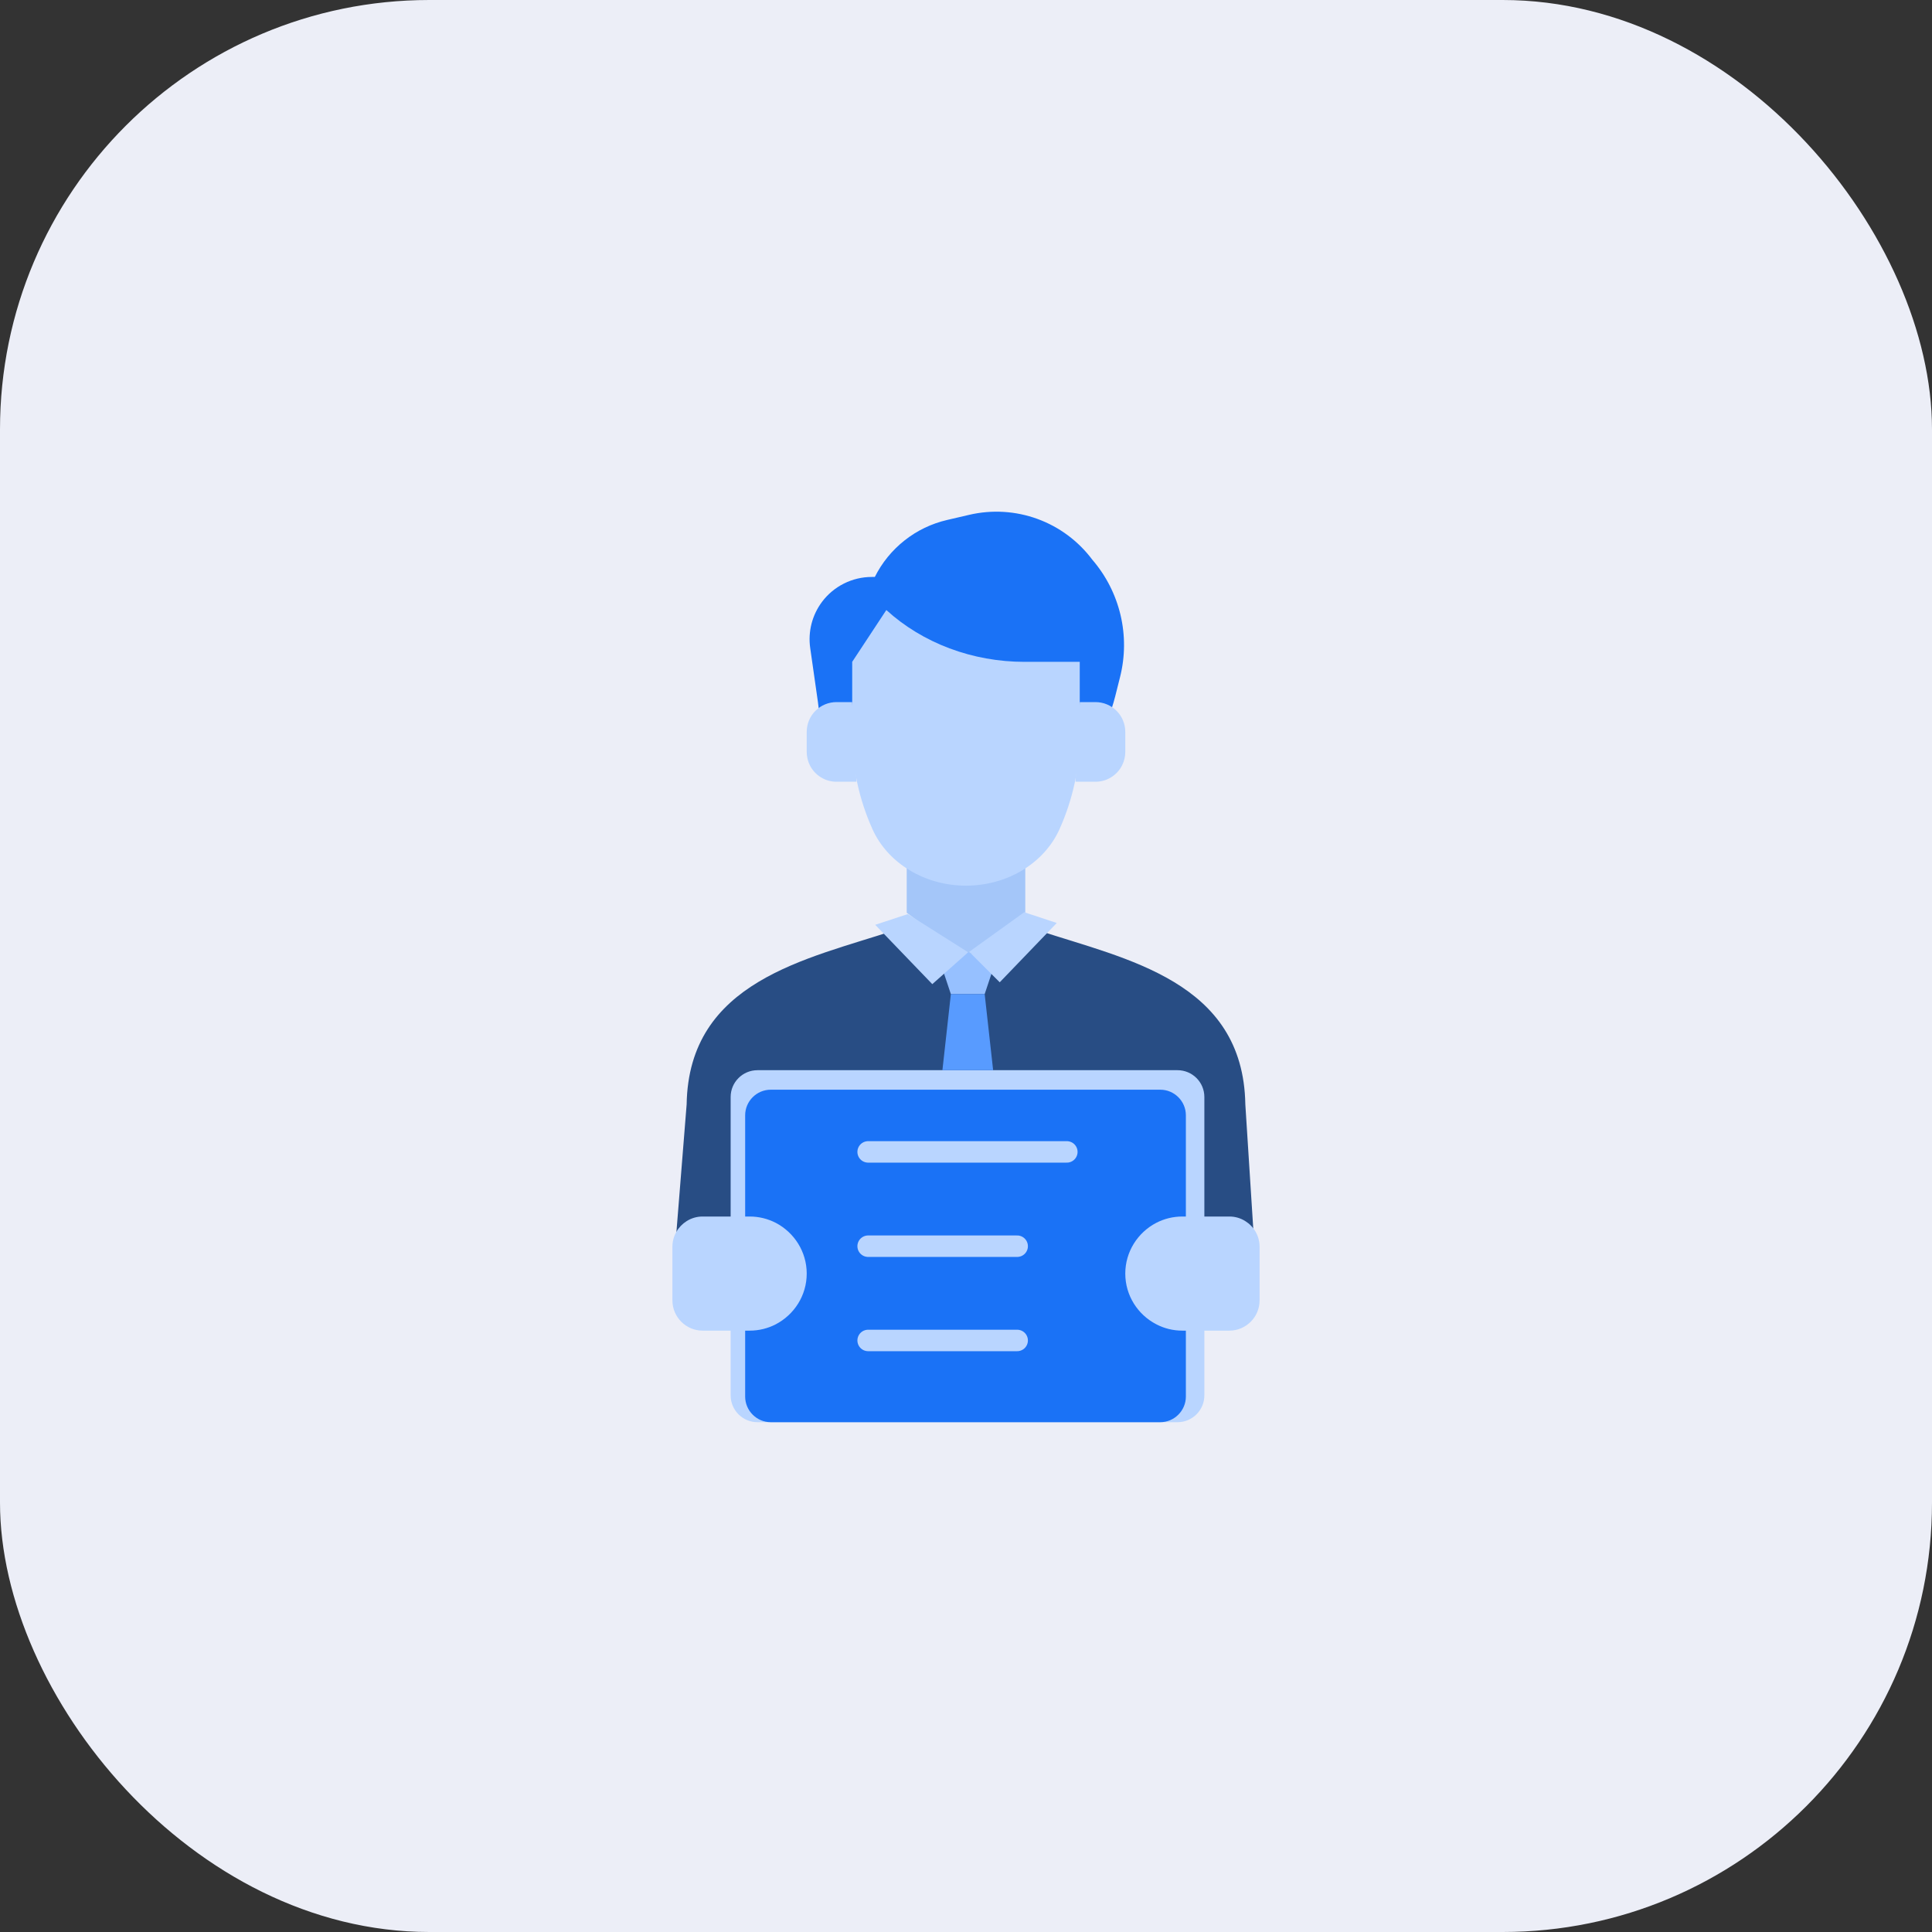 <svg width="72" height="72" viewBox="0 0 72 72" fill="none" xmlns="http://www.w3.org/2000/svg">
<rect x="0" y="0" width="72" height="72" fill="#333333" stroke="none"/>
<rect width="72" height="72" rx="16" fill="#ECEEF7"/>
<path fill-rule="evenodd" clip-rule="evenodd" d="M46.778 46.925L46.41 41.159C46.334 36.555 41.944 35.745 38.698 34.673C36.404 35.383 36.694 35.039 33.324 34.673C30.078 35.745 25.665 36.555 25.589 41.159L25.099 47.279C25.272 47.169 25.966 46.373 26.185 46.373H27.937C29.242 46.373 38.375 46.373 44.062 46.373H45.814C46.034 46.373 46.605 47.476 46.778 47.586V46.925Z" fill="#284D84"/>
<path d="M27.229 40.883C27.229 40.33 27.677 39.883 28.229 39.883H43.883C44.435 39.883 44.883 40.33 44.883 40.883V52.001C44.883 52.553 44.435 53.001 43.883 53.001H28.229C27.677 53.001 27.229 52.553 27.229 52.001V40.883Z" fill="#B9D5FF"/>
<path fill-rule="evenodd" clip-rule="evenodd" d="M28.723 53.001H43.24C43.764 53.001 44.194 52.57 44.194 52.046C44.194 48.193 44.194 45.386 44.194 41.563C44.194 41.038 43.764 40.61 43.24 40.61H35.981H28.723C28.198 40.61 27.77 41.04 27.77 41.563C27.77 45.385 27.77 48.194 27.77 52.046C27.77 52.57 28.198 53.001 28.723 53.001Z" fill="#1A72F6"/>
<path d="M32.353 42.928H39.758" stroke="#B9D5FF" stroke-width="0.8" stroke-miterlimit="10" stroke-linecap="round"/>
<path d="M32.353 46.442H37.907" stroke="#B9D5FF" stroke-width="0.8" stroke-miterlimit="10" stroke-linecap="round"/>
<path d="M32.353 49.955H37.907" stroke="#B9D5FF" stroke-width="0.8" stroke-miterlimit="10" stroke-linecap="round"/>
<path fill-rule="evenodd" clip-rule="evenodd" d="M38.209 34.016V32.329C37.559 32.65 36.803 32.835 36.001 32.835C35.197 32.835 34.442 32.65 33.791 32.329V34.016L36 35.662L38.209 34.016Z" fill="#A4C6F9"/>
<path d="M35.076 35.967L35.436 37.047H36.696L37.056 35.967L36.066 35.472L35.076 35.967Z" fill="#96C0FF"/>
<path d="M35.436 37.047L35.121 39.883H37.011L36.696 37.047H35.436Z" fill="#589BFF"/>
<path d="M38.17 33.996L36.119 35.472L37.257 36.607L39.383 34.397L38.17 33.996Z" fill="#B9D5FF"/>
<path d="M33.83 34.065L36.081 35.489L34.744 36.676L32.617 34.465L33.83 34.065Z" fill="#B9D5FF"/>
<path fill-rule="evenodd" clip-rule="evenodd" d="M45.815 49.589C46.434 49.589 46.941 49.083 46.941 48.463V46.462C46.941 46.06 46.729 45.707 46.41 45.508C46.237 45.398 46.034 45.336 45.815 45.336H44.063C43.712 45.336 43.379 45.422 43.088 45.573C42.404 45.93 41.936 46.644 41.936 47.463C41.936 48.282 42.404 48.995 43.088 49.35C43.379 49.504 43.712 49.589 44.063 49.589H45.815Z" fill="#B9D5FF"/>
<path d="M41.561 25.949L41.742 25.228C41.933 24.47 41.938 23.677 41.758 22.916C41.577 22.155 41.216 21.448 40.705 20.856C40.186 20.163 39.477 19.636 38.663 19.339C37.85 19.042 36.968 18.989 36.124 19.185C35.843 19.25 35.563 19.316 35.295 19.378C34.718 19.512 34.177 19.771 33.712 20.139C33.246 20.506 32.867 20.971 32.602 21.501H32.49C32.13 21.501 31.775 21.585 31.453 21.746C31.131 21.907 30.851 22.14 30.635 22.428C30.266 22.921 30.107 23.539 30.194 24.148L30.482 26.165L30.637 27.437H41.088L41.437 26.377C41.483 26.235 41.525 26.093 41.561 25.949Z" fill="#1A72F6"/>
<path d="M35.999 33.006C35.248 33.006 34.515 32.805 33.893 32.428C33.271 32.052 32.789 31.517 32.511 30.894C32.014 29.785 31.759 28.601 31.759 27.406V24.665L33.031 22.734C33.703 23.346 34.503 23.831 35.387 24.163C36.27 24.494 37.219 24.665 38.177 24.665H40.239V27.406C40.239 28.601 39.984 29.785 39.488 30.894C39.209 31.518 38.728 32.052 38.106 32.429C37.484 32.805 36.75 33.006 35.999 33.006Z" fill="#B9D5FF"/>
<path d="M31.759 26.165H31.174C30.879 26.165 30.597 26.282 30.389 26.49C30.18 26.698 30.064 26.981 30.064 27.275V28.023C30.064 28.195 30.104 28.365 30.181 28.519C30.273 28.704 30.415 28.859 30.59 28.967C30.765 29.076 30.967 29.133 31.174 29.133H31.919L31.759 26.165Z" fill="#B9D5FF"/>
<path d="M40.24 26.165H40.825C41.12 26.165 41.402 26.282 41.611 26.49C41.819 26.698 41.936 26.981 41.936 27.275V28.023C41.936 28.195 41.895 28.365 41.818 28.519C41.726 28.704 41.584 28.859 41.409 28.967C41.234 29.076 41.032 29.133 40.825 29.133H40.081L40.24 26.165Z" fill="#B9D5FF"/>
<path fill-rule="evenodd" clip-rule="evenodd" d="M28.913 49.352C29.595 48.995 30.064 48.282 30.064 47.463C30.064 46.644 29.595 45.93 28.913 45.573C28.62 45.422 28.288 45.336 27.937 45.336H26.185C25.966 45.336 25.763 45.398 25.589 45.508C25.272 45.707 25.059 46.06 25.059 46.462V48.463C25.059 49.083 25.565 49.589 26.185 49.589H27.937C28.288 49.589 28.62 49.504 28.913 49.352Z" fill="#B9D5FF"/>
</svg>
